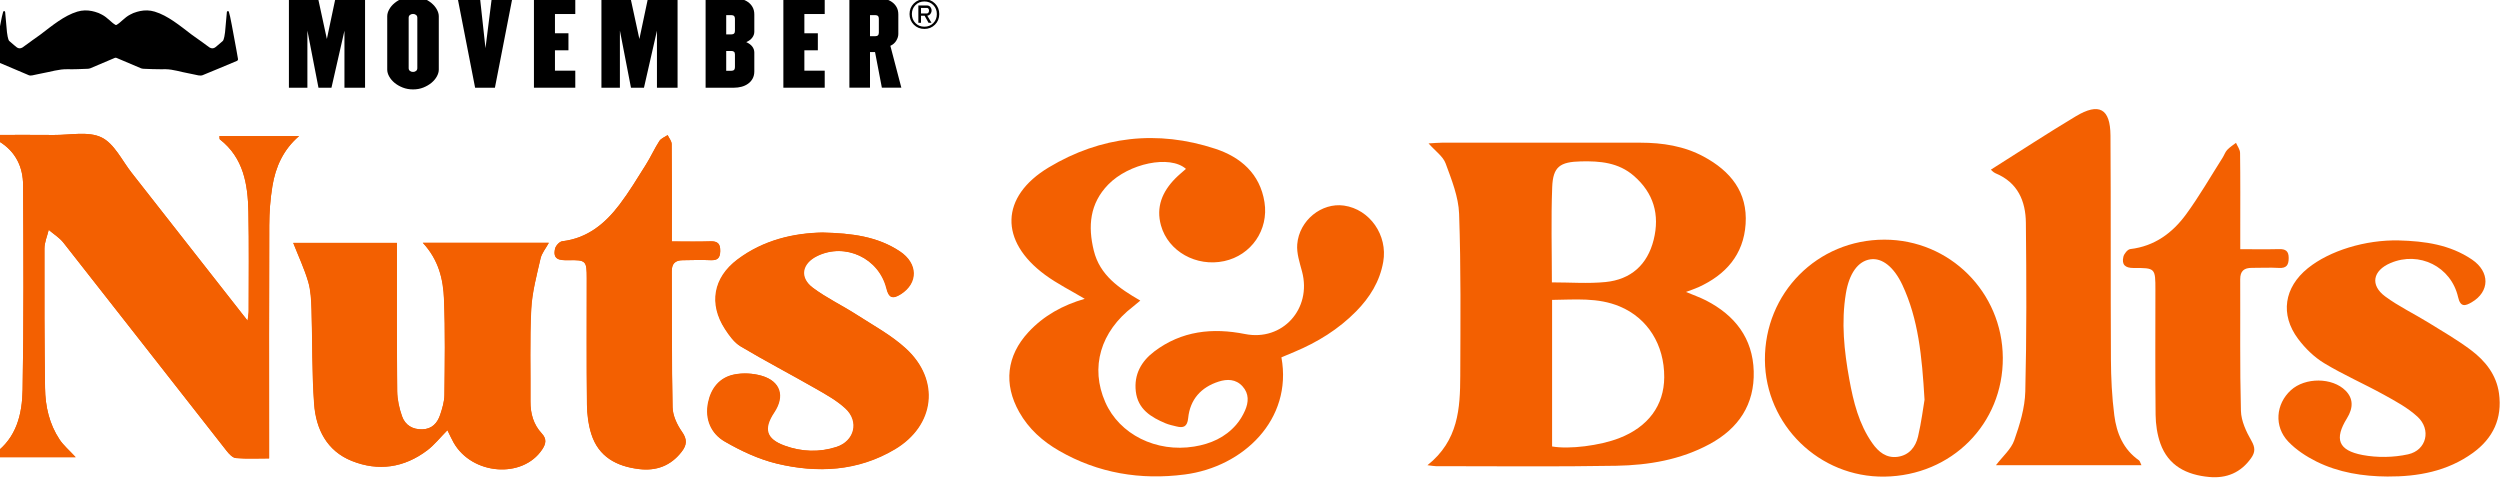 <svg viewBox="0 0 182 35" fill="none" xmlns="http://www.w3.org/2000/svg">
<g clip-path="url(#clip0)">
<path d="M103.919 33.868C106.177 32.073 106.299 29.722 106.307 27.357C106.319 23.426 106.361 19.491 106.223 15.565C106.18 14.328 105.677 13.084 105.241 11.896C105.053 11.384 104.5 11.007 103.999 10.441C104.418 10.417 104.702 10.387 104.985 10.387C109.8 10.385 114.615 10.381 119.43 10.388C121.035 10.39 122.6 10.63 124.031 11.402C125.978 12.452 127.236 13.983 127.081 16.308C126.932 18.542 125.637 20.003 123.649 20.907C123.378 21.031 123.091 21.122 122.74 21.254C123.262 21.474 123.746 21.641 124.198 21.872C126.301 22.952 127.603 24.62 127.671 27.029C127.738 29.441 126.572 31.188 124.466 32.328C122.343 33.476 120.019 33.866 117.661 33.908C113.285 33.986 108.906 33.936 104.529 33.937C104.405 33.937 104.28 33.91 103.919 33.868ZM112.992 32.502C114.248 32.724 116.475 32.44 117.872 31.899C119.985 31.082 121.145 29.516 121.156 27.467C121.169 25.094 119.946 23.159 117.921 22.311C116.326 21.643 114.672 21.815 112.992 21.832V32.502ZM112.977 20.557C114.334 20.557 115.621 20.659 116.885 20.532C118.733 20.348 119.935 19.27 120.387 17.456C120.842 15.628 120.388 14.056 118.945 12.802C117.828 11.831 116.489 11.716 115.089 11.749C113.574 11.786 113.056 12.126 113 13.626C112.912 15.914 112.977 18.208 112.977 20.557Z" fill="#F36001"/>
<path d="M145.805 26.041C145.835 30.854 142.081 34.628 137.194 34.698C132.451 34.766 128.52 30.937 128.486 26.215C128.451 21.332 132.308 17.445 137.186 17.447C141.942 17.449 145.774 21.27 145.805 26.041ZM140.106 29.103C139.918 25.884 139.651 23.229 138.499 20.755C137.886 19.442 137.024 18.756 136.171 18.878C135.255 19.008 134.619 19.92 134.381 21.354C134.034 23.459 134.253 25.542 134.629 27.611C134.927 29.25 135.324 30.871 136.306 32.265C136.747 32.893 137.324 33.374 138.158 33.255C138.99 33.135 139.458 32.534 139.633 31.783C139.879 30.729 140.013 29.647 140.106 29.103Z" fill="#F36001"/>
<path d="M174.634 17.503C176.518 17.553 178.355 17.807 179.958 18.893C181.284 19.791 181.262 21.235 179.936 22.008C179.474 22.278 179.12 22.383 178.95 21.635C178.444 19.407 176.118 18.259 174.027 19.15C172.737 19.699 172.527 20.756 173.644 21.582C174.627 22.308 175.75 22.842 176.794 23.487C177.84 24.132 178.909 24.752 179.888 25.488C180.931 26.273 181.741 27.284 181.927 28.639C182.175 30.46 181.501 31.904 180.023 32.973C178.168 34.313 176.025 34.704 173.809 34.691C172.025 34.68 170.254 34.403 168.638 33.601C167.894 33.231 167.156 32.747 166.587 32.15C165.535 31.047 165.676 29.412 166.774 28.409C167.815 27.457 169.795 27.471 170.757 28.438C171.309 28.993 171.343 29.67 170.858 30.454C169.929 31.955 170.216 32.79 172.003 33.126C173.069 33.326 174.249 33.308 175.308 33.075C176.658 32.778 177.013 31.271 175.99 30.333C175.28 29.681 174.392 29.204 173.538 28.732C172.106 27.942 170.598 27.285 169.201 26.44C168.472 26 167.813 25.354 167.301 24.669C165.974 22.894 166.288 20.919 168.008 19.529C169.591 18.248 172.211 17.447 174.634 17.503Z" fill="#F36001"/>
<path d="M145.305 33.867C145.804 33.212 146.409 32.701 146.636 32.058C147.038 30.916 147.412 29.699 147.441 28.505C147.544 24.413 147.524 20.318 147.484 16.225C147.468 14.636 146.895 13.287 145.279 12.617C145.108 12.546 144.974 12.382 144.935 12.351C147.03 11.028 149.048 9.707 151.116 8.467C152.813 7.45 153.631 7.901 153.643 9.867C153.677 15.297 153.646 20.73 153.675 26.16C153.682 27.52 153.748 28.888 153.921 30.235C154.087 31.528 154.572 32.716 155.717 33.512C155.788 33.562 155.808 33.687 155.896 33.867H145.305Z" fill="#F36001"/>
<path d="M163.091 18.141C164.115 18.141 165.015 18.157 165.912 18.135C166.387 18.123 166.619 18.271 166.617 18.781C166.615 19.284 166.468 19.538 165.906 19.505C165.252 19.466 164.593 19.504 163.936 19.501C163.372 19.498 163.084 19.727 163.087 20.332C163.103 23.529 163.055 26.726 163.14 29.919C163.161 30.655 163.527 31.431 163.905 32.09C164.19 32.586 164.181 32.923 163.885 33.344C163.137 34.406 162.098 34.841 160.833 34.725C159.198 34.575 157.856 33.92 157.274 32.281C157.042 31.626 156.937 30.896 156.928 30.199C156.893 27.166 156.913 24.134 156.913 21.102C156.913 19.53 156.912 19.5 155.335 19.51C154.7 19.514 154.451 19.263 154.581 18.695C154.632 18.474 154.891 18.156 155.083 18.133C156.848 17.927 158.154 16.96 159.147 15.603C160.113 14.284 160.929 12.857 161.808 11.476C161.925 11.292 161.994 11.068 162.139 10.914C162.324 10.714 162.564 10.567 162.78 10.397C162.884 10.641 163.074 10.884 163.077 11.129C163.103 13.041 163.091 14.953 163.091 16.866V18.141Z" fill="#F36001"/>
<path d="M-0.233 9.823C-0.258 9.893 -0.281 9.962 -0.306 10.03C-0.222 10.123 -0.154 10.241 -0.053 10.303C1.133 11.028 1.674 12.147 1.681 13.467C1.71 18.438 1.734 23.412 1.645 28.381C1.614 30.138 1.209 31.867 -0.382 33.012C-0.441 33.054 -0.422 33.205 -0.436 33.283H5.506C5.049 32.786 4.626 32.433 4.334 31.993C3.589 30.869 3.297 29.583 3.28 28.257C3.235 24.87 3.224 21.483 3.235 18.096C3.237 17.642 3.438 17.189 3.546 16.735C3.906 17.043 4.329 17.301 4.617 17.666C8.588 22.713 12.537 27.777 16.503 32.828C16.675 33.048 16.935 33.327 17.174 33.347C17.953 33.413 18.739 33.371 19.592 33.371V32.303C19.592 27.004 19.581 21.703 19.602 16.404C19.606 15.451 19.677 14.489 19.831 13.55C20.061 12.155 20.617 10.898 21.773 9.906H15.975C15.99 10.042 15.976 10.122 16.006 10.145C17.737 11.496 18.044 13.423 18.084 15.421C18.132 17.825 18.104 20.23 18.103 22.634C18.103 22.828 18.061 23.023 18.023 23.345C15.151 19.68 12.373 16.13 9.588 12.585C8.88 11.684 8.319 10.451 7.385 10.002C6.424 9.54 5.091 9.838 3.92 9.827C2.536 9.813 1.152 9.823 -0.233 9.823ZM32.568 31.32C32.756 31.7 32.876 31.972 33.022 32.228C34.368 34.587 38.039 34.865 39.462 32.726C39.737 32.314 39.811 31.962 39.435 31.559C38.827 30.907 38.605 30.107 38.612 29.224C38.628 26.985 38.555 24.742 38.668 22.509C38.73 21.272 39.066 20.043 39.343 18.826C39.432 18.433 39.726 18.087 39.948 17.678H30.777C31.942 18.933 32.264 20.354 32.32 21.8C32.411 24.116 32.374 26.438 32.349 28.758C32.344 29.238 32.196 29.729 32.042 30.191C31.84 30.797 31.452 31.236 30.743 31.258C30.031 31.279 29.491 30.955 29.263 30.31C29.058 29.73 28.917 29.097 28.91 28.485C28.875 25.209 28.89 21.933 28.888 18.656V17.685H21.343C21.727 18.661 22.153 19.565 22.432 20.512C22.622 21.156 22.651 21.859 22.673 22.537C22.747 24.828 22.696 27.126 22.864 29.409C22.998 31.235 23.782 32.825 25.603 33.556C27.544 34.335 29.421 34.051 31.095 32.787C31.61 32.398 32.02 31.873 32.568 31.32ZM59.892 16.933C57.84 16.973 55.623 17.456 53.709 18.899C51.962 20.218 51.62 22.123 52.809 23.958C53.116 24.432 53.481 24.945 53.949 25.224C55.748 26.297 57.608 27.264 59.426 28.305C60.178 28.736 60.959 29.169 61.587 29.753C62.596 30.693 62.241 32.114 60.924 32.541C59.669 32.948 58.381 32.898 57.142 32.448C55.788 31.956 55.575 31.223 56.371 30.031C57.164 28.841 56.839 27.758 55.465 27.36C54.837 27.178 54.102 27.139 53.464 27.27C52.411 27.488 51.792 28.269 51.58 29.316C51.336 30.523 51.791 31.571 52.789 32.148C53.974 32.834 55.266 33.44 56.59 33.758C59.538 34.464 62.471 34.307 65.151 32.716C68.08 30.975 68.464 27.661 65.953 25.365C64.899 24.401 63.6 23.698 62.386 22.917C61.333 22.238 60.183 21.695 59.184 20.948C58.187 20.201 58.384 19.183 59.51 18.638C61.561 17.647 64.016 18.798 64.562 21.007C64.731 21.691 64.992 21.798 65.583 21.425C66.864 20.615 66.847 19.176 65.518 18.297C63.905 17.229 62.068 16.982 59.892 16.933ZM48.914 17.578V16.545C48.914 14.526 48.923 12.507 48.901 10.487C48.898 10.268 48.711 10.052 48.609 9.835C48.404 9.975 48.131 10.073 48.007 10.266C47.653 10.814 47.385 11.418 47.037 11.971C46.413 12.963 45.808 13.973 45.1 14.904C44.05 16.285 42.764 17.347 40.936 17.563C40.737 17.587 40.466 17.886 40.416 18.1C40.227 18.908 40.745 18.953 41.371 18.942C42.676 18.917 42.72 18.981 42.721 20.259C42.722 23.316 42.701 26.371 42.736 29.427C42.744 30.154 42.837 30.908 43.055 31.597C43.581 33.256 44.895 33.951 46.528 34.147C47.785 34.299 48.836 33.911 49.628 32.886C50.01 32.393 50.047 31.991 49.651 31.429C49.292 30.92 48.981 30.253 48.968 29.649C48.896 26.349 48.929 23.046 48.909 19.745C48.905 19.178 49.175 18.95 49.698 18.943C50.381 18.935 51.065 18.909 51.746 18.94C52.244 18.962 52.427 18.773 52.437 18.285C52.448 17.763 52.266 17.55 51.725 17.569C50.829 17.601 49.931 17.578 48.914 17.578Z" fill="#F36001"/>
<path d="M-0.233 9.823C1.152 9.823 2.536 9.813 3.92 9.827C5.091 9.838 6.424 9.54 7.385 10.002C8.319 10.451 8.88 11.684 9.588 12.585C12.373 16.13 15.151 19.68 18.023 23.345C18.061 23.023 18.103 22.828 18.103 22.634C18.104 20.23 18.132 17.825 18.084 15.421C18.044 13.423 17.737 11.496 16.006 10.145C15.976 10.122 15.99 10.042 15.975 9.906H21.773C20.617 10.898 20.061 12.155 19.831 13.55C19.677 14.489 19.606 15.451 19.602 16.404C19.581 21.703 19.592 27.004 19.592 32.303V33.371C18.739 33.371 17.953 33.413 17.174 33.347C16.935 33.327 16.675 33.048 16.503 32.828C12.537 27.777 8.588 22.713 4.617 17.666C4.329 17.301 3.906 17.043 3.546 16.735C3.438 17.189 3.237 17.642 3.235 18.096C3.224 21.483 3.235 24.87 3.28 28.257C3.297 29.583 3.589 30.869 4.334 31.993C4.626 32.433 5.049 32.786 5.506 33.283H-0.436C-0.422 33.205 -0.441 33.054 -0.382 33.012C1.209 31.867 1.614 30.138 1.645 28.381C1.734 23.412 1.71 18.438 1.681 13.467C1.674 12.147 1.133 11.028 -0.053 10.303C-0.154 10.241 -0.222 10.123 -0.306 10.03C-0.281 9.962 -0.258 9.893 -0.233 9.823Z" fill="#F36001"/>
<path d="M32.578 31.315C32.031 31.868 31.621 32.395 31.107 32.783C29.432 34.048 27.555 34.33 25.615 33.551C23.793 32.82 23.01 31.23 22.876 29.404C22.708 27.122 22.758 24.823 22.685 22.533C22.663 21.854 22.634 21.152 22.444 20.508C22.165 19.561 21.738 18.657 21.354 17.68H28.899V18.652C28.901 21.928 28.887 25.205 28.921 28.48C28.929 29.092 29.07 29.726 29.274 30.305C29.502 30.95 30.042 31.275 30.755 31.253C31.463 31.232 31.851 30.794 32.053 30.187C32.207 29.724 32.356 29.233 32.36 28.753C32.386 26.434 32.422 24.112 32.332 21.796C32.275 20.35 31.953 18.928 30.788 17.674H39.96C39.737 18.082 39.443 18.429 39.355 18.821C39.077 20.039 38.742 21.267 38.679 22.504C38.566 24.738 38.64 26.98 38.622 29.219C38.616 30.102 38.838 30.902 39.446 31.554C39.823 31.959 39.748 32.309 39.473 32.722C38.05 34.86 34.38 34.582 33.033 32.224C32.887 31.967 32.768 31.695 32.578 31.315Z" fill="#F36001"/>
<path d="M59.852 16.926C62.029 16.975 63.864 17.222 65.477 18.289C66.806 19.169 66.824 20.608 65.542 21.418C64.953 21.791 64.691 21.684 64.522 21.001C63.975 18.791 61.521 17.639 59.47 18.631C58.343 19.176 58.146 20.194 59.145 20.941C60.143 21.689 61.292 22.231 62.346 22.91C63.559 23.692 64.859 24.394 65.912 25.358C68.423 27.653 68.039 30.968 65.11 32.708C62.431 34.3 59.498 34.457 56.549 33.75C55.225 33.433 53.934 32.827 52.749 32.142C51.75 31.564 51.295 30.516 51.54 29.309C51.752 28.262 52.371 27.481 53.423 27.264C54.061 27.132 54.797 27.171 55.424 27.352C56.798 27.75 57.124 28.835 56.33 30.024C55.535 31.216 55.748 31.948 57.102 32.441C58.34 32.892 59.629 32.941 60.885 32.533C62.2 32.106 62.556 30.686 61.546 29.746C60.919 29.163 60.138 28.729 59.386 28.298C57.568 27.256 55.707 26.289 53.908 25.217C53.441 24.939 53.076 24.425 52.769 23.952C51.58 22.116 51.922 20.211 53.669 18.893C55.582 17.449 57.8 16.966 59.852 16.926Z" fill="#F36001"/>
<path d="M48.904 17.579C49.921 17.579 50.818 17.603 51.714 17.57C52.256 17.551 52.438 17.765 52.427 18.286C52.416 18.775 52.234 18.964 51.737 18.941C51.055 18.91 50.371 18.935 49.687 18.944C49.165 18.951 48.895 19.179 48.899 19.747C48.918 23.048 48.886 26.35 48.957 29.651C48.97 30.255 49.282 30.922 49.64 31.43C50.037 31.992 49.999 32.395 49.618 32.888C48.825 33.913 47.774 34.3 46.517 34.149C44.884 33.953 43.571 33.257 43.045 31.599C42.826 30.909 42.734 30.155 42.726 29.429C42.691 26.373 42.712 23.317 42.71 20.261C42.71 18.983 42.665 18.918 41.361 18.944C40.736 18.955 40.217 18.909 40.405 18.102C40.455 17.887 40.727 17.588 40.926 17.564C42.754 17.349 44.039 16.287 45.089 14.906C45.797 13.975 46.403 12.965 47.027 11.973C47.374 11.42 47.643 10.816 47.997 10.267C48.121 10.075 48.394 9.977 48.599 9.836C48.7 10.054 48.888 10.27 48.89 10.489C48.913 12.507 48.904 14.527 48.904 16.546V17.579Z" fill="#F36001"/>
<path d="M93.287 26.015C94.115 30.551 90.503 33.993 86.249 34.543C83.034 34.96 79.946 34.455 77.1 32.814C75.899 32.123 74.889 31.221 74.198 29.996C73.048 27.955 73.278 25.901 74.868 24.182C75.987 22.973 77.382 22.211 78.968 21.754C77.978 21.162 76.975 20.665 76.086 20.012C72.744 17.559 72.806 14.313 76.347 12.188C80.14 9.911 84.257 9.443 88.473 10.83C90.304 11.432 91.729 12.636 92.055 14.722C92.371 16.738 91.091 18.585 89.12 19.009C87.093 19.444 85.049 18.305 84.521 16.42C84.142 15.07 84.617 13.955 85.555 12.998C85.799 12.749 86.072 12.531 86.337 12.294C85.171 11.264 82.183 11.89 80.676 13.438C79.332 14.818 79.192 16.47 79.628 18.244C80.068 20.038 81.464 20.986 83.014 21.883C82.768 22.087 82.631 22.209 82.486 22.32C80.109 24.139 79.351 26.749 80.465 29.28C81.501 31.632 84.178 32.959 86.937 32.509C88.135 32.314 89.189 31.849 89.993 30.922C90.255 30.619 90.474 30.258 90.636 29.89C90.904 29.284 90.94 28.661 90.457 28.127C89.971 27.588 89.332 27.582 88.716 27.781C87.434 28.194 86.635 29.079 86.499 30.439C86.435 31.068 86.156 31.175 85.638 31.043C85.375 30.976 85.103 30.922 84.854 30.818C83.787 30.371 82.836 29.788 82.687 28.494C82.545 27.266 83.082 26.307 84.028 25.59C86.016 24.083 88.269 23.845 90.642 24.318C93.358 24.859 95.514 22.489 94.789 19.769C94.615 19.118 94.385 18.431 94.439 17.78C94.584 16.031 96.223 14.737 97.839 14.966C99.724 15.236 101.041 17.128 100.699 19.067C100.448 20.494 99.722 21.656 98.724 22.67C97.439 23.974 95.916 24.912 94.237 25.615C93.915 25.75 93.594 25.885 93.287 26.015Z" fill="#F36001"/>
<path d="M16.873 1.814C16.789 1.358 16.707 0.989 16.664 0.87C16.662 0.859 16.647 0.834 16.647 0.834C16.633 0.817 16.613 0.806 16.59 0.806C16.552 0.806 16.52 0.837 16.515 0.877V0.878L16.514 0.898C16.503 1.024 16.388 2.284 16.384 2.345C16.378 2.432 16.313 2.893 16.219 2.982C16.145 3.054 16.021 3.156 15.864 3.287C15.807 3.334 15.746 3.384 15.683 3.437C15.619 3.49 15.546 3.518 15.468 3.518C15.381 3.518 15.302 3.483 15.254 3.456C15.077 3.324 14.828 3.144 14.548 2.943H14.55C14.542 2.938 14.535 2.932 14.526 2.928C14.349 2.8 14.159 2.665 13.965 2.529C13.096 1.869 12.229 1.14 11.263 0.847C10.896 0.736 10.535 0.736 10.198 0.805C10.097 0.824 10.021 0.846 9.982 0.858C9.785 0.91 9.62 0.982 9.478 1.062C9.05 1.28 8.797 1.644 8.471 1.819H8.42C8.095 1.644 7.841 1.28 7.413 1.062C7.271 0.982 7.106 0.91 6.91 0.858C6.87 0.846 6.795 0.824 6.693 0.805C6.356 0.736 5.996 0.736 5.628 0.847C4.661 1.14 3.795 1.869 2.926 2.529C2.732 2.665 2.542 2.8 2.365 2.928C2.357 2.932 2.349 2.938 2.341 2.943H2.344C2.063 3.144 1.815 3.324 1.638 3.456C1.589 3.483 1.511 3.518 1.422 3.518C1.344 3.518 1.272 3.49 1.209 3.437C1.145 3.384 1.084 3.334 1.027 3.287C0.87 3.156 0.745 3.054 0.672 2.982C0.579 2.893 0.514 2.432 0.507 2.345C0.503 2.284 0.389 1.024 0.377 0.898L0.375 0.878V0.877C0.372 0.837 0.34 0.806 0.301 0.806C0.279 0.806 0.258 0.817 0.245 0.834C0.244 0.834 0.229 0.859 0.227 0.87C0.185 0.989 0.102 1.358 0.019 1.814C-0.433 4.275 -0.289 3.422 -0.433 4.275C-0.435 4.289 -0.436 4.301 -0.436 4.312C-0.436 4.312 -0.435 4.313 -0.435 4.314C-0.44 4.371 -0.398 4.416 -0.362 4.431C0.397 4.758 1.159 5.081 1.921 5.4C1.985 5.428 2.046 5.453 2.103 5.478C2.177 5.508 2.269 5.502 2.349 5.487C2.591 5.443 2.829 5.378 3.071 5.336C3.687 5.229 4.29 5.022 4.923 5.039C5.406 5.051 5.888 5.025 6.373 5.008C6.373 5.008 6.504 5.001 6.563 4.976C7.162 4.724 7.758 4.468 8.356 4.215C8.374 4.208 8.394 4.203 8.418 4.202H8.42C8.444 4.203 8.464 4.208 8.482 4.215C9.081 4.468 9.677 4.724 10.276 4.976C10.334 5.001 10.465 5.008 10.465 5.008C10.891 5.023 11.314 5.045 11.737 5.042C11.815 5.041 11.892 5.041 11.969 5.039C11.993 5.038 12.017 5.038 12.041 5.038C12.629 5.048 13.142 5.236 13.717 5.336C13.959 5.378 14.197 5.443 14.439 5.487C14.484 5.495 14.534 5.501 14.582 5.498C14.635 5.501 14.69 5.496 14.738 5.478C15.56 5.134 16.434 4.785 17.254 4.431C17.289 4.416 17.332 4.371 17.325 4.314C17.326 4.313 17.327 4.312 17.327 4.312C17.327 4.301 17.325 4.289 17.323 4.275C17.18 3.422 17.323 4.275 16.873 1.814Z" fill="black"/>
<path d="M64.819 3.336C65.009 3.249 65.153 3.123 65.251 2.956C65.349 2.791 65.398 2.63 65.398 2.472V1.053C65.398 0.846 65.356 0.668 65.272 0.519C65.187 0.37 65.076 0.246 64.938 0.149C64.799 0.051 64.641 -0.021 64.464 -0.068C64.288 -0.114 64.109 -0.137 63.931 -0.137H61.835V6.384H63.336V3.792H63.703L64.2 6.384H65.618C65.601 6.331 64.95 3.863 64.819 3.336ZM63.98 2.374C63.98 2.548 63.896 2.634 63.727 2.634H63.336V1.102H63.727C63.896 1.102 63.98 1.189 63.98 1.363V2.374Z" fill="black"/>
<path d="M68.067 0.254C67.859 0.047 67.603 -0.057 67.296 -0.057C66.989 -0.057 66.732 0.047 66.525 0.254C66.318 0.461 66.215 0.718 66.215 1.025C66.215 1.331 66.318 1.588 66.525 1.795C66.732 2.002 66.989 2.106 67.296 2.106C67.603 2.106 67.859 2.002 68.067 1.795C68.274 1.588 68.378 1.331 68.378 1.025C68.378 0.718 68.274 0.461 68.067 0.254ZM67.945 1.681C67.772 1.857 67.557 1.944 67.296 1.944C67.035 1.944 66.818 1.857 66.645 1.681C66.472 1.506 66.385 1.287 66.385 1.025C66.385 0.764 66.472 0.545 66.645 0.37C66.818 0.194 67.035 0.107 67.296 0.107C67.557 0.107 67.772 0.194 67.945 0.369C68.116 0.543 68.202 0.761 68.202 1.025C68.202 1.287 68.116 1.506 67.945 1.681Z" fill="black"/>
<path d="M67.736 1.011C67.792 0.936 67.82 0.852 67.82 0.761C67.82 0.67 67.791 0.586 67.733 0.51C67.673 0.435 67.588 0.397 67.474 0.397H66.856V1.66H67.049V1.146H67.313L67.596 1.66H67.812L67.507 1.143C67.603 1.129 67.679 1.085 67.736 1.011ZM67.591 0.918C67.562 0.959 67.526 0.979 67.48 0.979H67.049V0.576H67.48C67.528 0.576 67.565 0.596 67.593 0.636C67.619 0.676 67.632 0.719 67.632 0.767C67.632 0.827 67.619 0.877 67.591 0.918Z" fill="black"/>
<path d="M38.871 6.385H41.881V5.145H40.401V3.662H41.383V2.422H40.401V1.021H41.881V-0.137H38.871V6.385Z" fill="black"/>
<path d="M57.029 6.385H60.039V5.145H58.558V3.662H59.539V2.423H58.558V1.021H60.039V-0.137H57.029V6.385Z" fill="black"/>
<path d="M54.453 0.148C54.315 0.05 54.157 -0.021 53.981 -0.069C53.804 -0.114 53.626 -0.137 53.446 -0.137H51.368V6.385H53.446C53.626 6.385 53.804 6.362 53.981 6.316C54.157 6.27 54.315 6.197 54.453 6.099C54.592 6.002 54.704 5.878 54.787 5.729C54.871 5.579 54.914 5.401 54.914 5.195V3.824C54.914 3.667 54.865 3.523 54.767 3.392C54.67 3.263 54.523 3.153 54.327 3.067C54.523 2.98 54.67 2.87 54.767 2.736C54.865 2.604 54.914 2.461 54.914 2.309V1.053C54.914 0.846 54.871 0.668 54.787 0.519C54.704 0.369 54.592 0.246 54.453 0.148ZM53.504 4.893C53.504 5.067 53.417 5.153 53.243 5.153H52.868V3.711H53.243C53.325 3.711 53.388 3.73 53.435 3.768C53.481 3.806 53.504 3.872 53.504 3.964V4.893ZM53.504 2.252C53.504 2.42 53.417 2.504 53.243 2.504H52.868V1.101H53.243C53.417 1.101 53.504 1.189 53.504 1.363V2.252Z" fill="black"/>
<path d="M46.547 2.839L45.903 -0.137H43.784V6.386H45.129V2.227L45.935 6.386H46.881L47.826 2.236V6.386H49.327V-0.137H47.175L46.547 2.839Z" fill="black"/>
<path d="M23.796 2.839L23.152 -0.137H21.033V6.386H22.378V2.227L23.185 6.386H24.13L25.076 2.236V6.386H26.576V-0.137H24.424L23.796 2.839Z" fill="black"/>
<path d="M31.406 0.22C31.238 0.081 31.041 -0.034 30.814 -0.123C30.587 -0.212 30.34 -0.257 30.07 -0.257C29.802 -0.257 29.553 -0.212 29.323 -0.123C29.093 -0.034 28.895 0.081 28.727 0.22C28.56 0.358 28.428 0.513 28.333 0.685C28.237 0.856 28.19 1.023 28.19 1.185V5.066C28.19 5.229 28.237 5.397 28.333 5.568C28.428 5.739 28.56 5.893 28.727 6.033C28.895 6.171 29.093 6.285 29.323 6.375C29.553 6.465 29.802 6.509 30.07 6.509C30.34 6.509 30.587 6.465 30.814 6.375C31.041 6.285 31.238 6.171 31.406 6.033C31.573 5.893 31.705 5.739 31.8 5.568C31.895 5.397 31.944 5.229 31.944 5.066V1.185C31.944 1.023 31.895 0.856 31.8 0.685C31.705 0.513 31.573 0.358 31.406 0.22ZM30.381 4.96C30.381 5.046 30.351 5.115 30.289 5.164C30.228 5.213 30.155 5.237 30.07 5.237C29.981 5.237 29.906 5.213 29.844 5.164C29.782 5.115 29.751 5.046 29.751 4.96V1.293C29.751 1.205 29.782 1.137 29.844 1.089C29.906 1.04 29.981 1.015 30.07 1.015C30.155 1.015 30.228 1.04 30.289 1.089C30.351 1.137 30.381 1.205 30.381 1.293V4.96Z" fill="black"/>
<path d="M35.343 3.507L34.945 -0.137H33.316L34.588 6.385H36.03L37.301 -0.137H35.801L35.343 3.507Z" fill="black"/>
</g>
<defs>
<clipPath id="clip0">
<rect width="182" height="35" fill="white"/>
</clipPath>
</defs>
</svg>